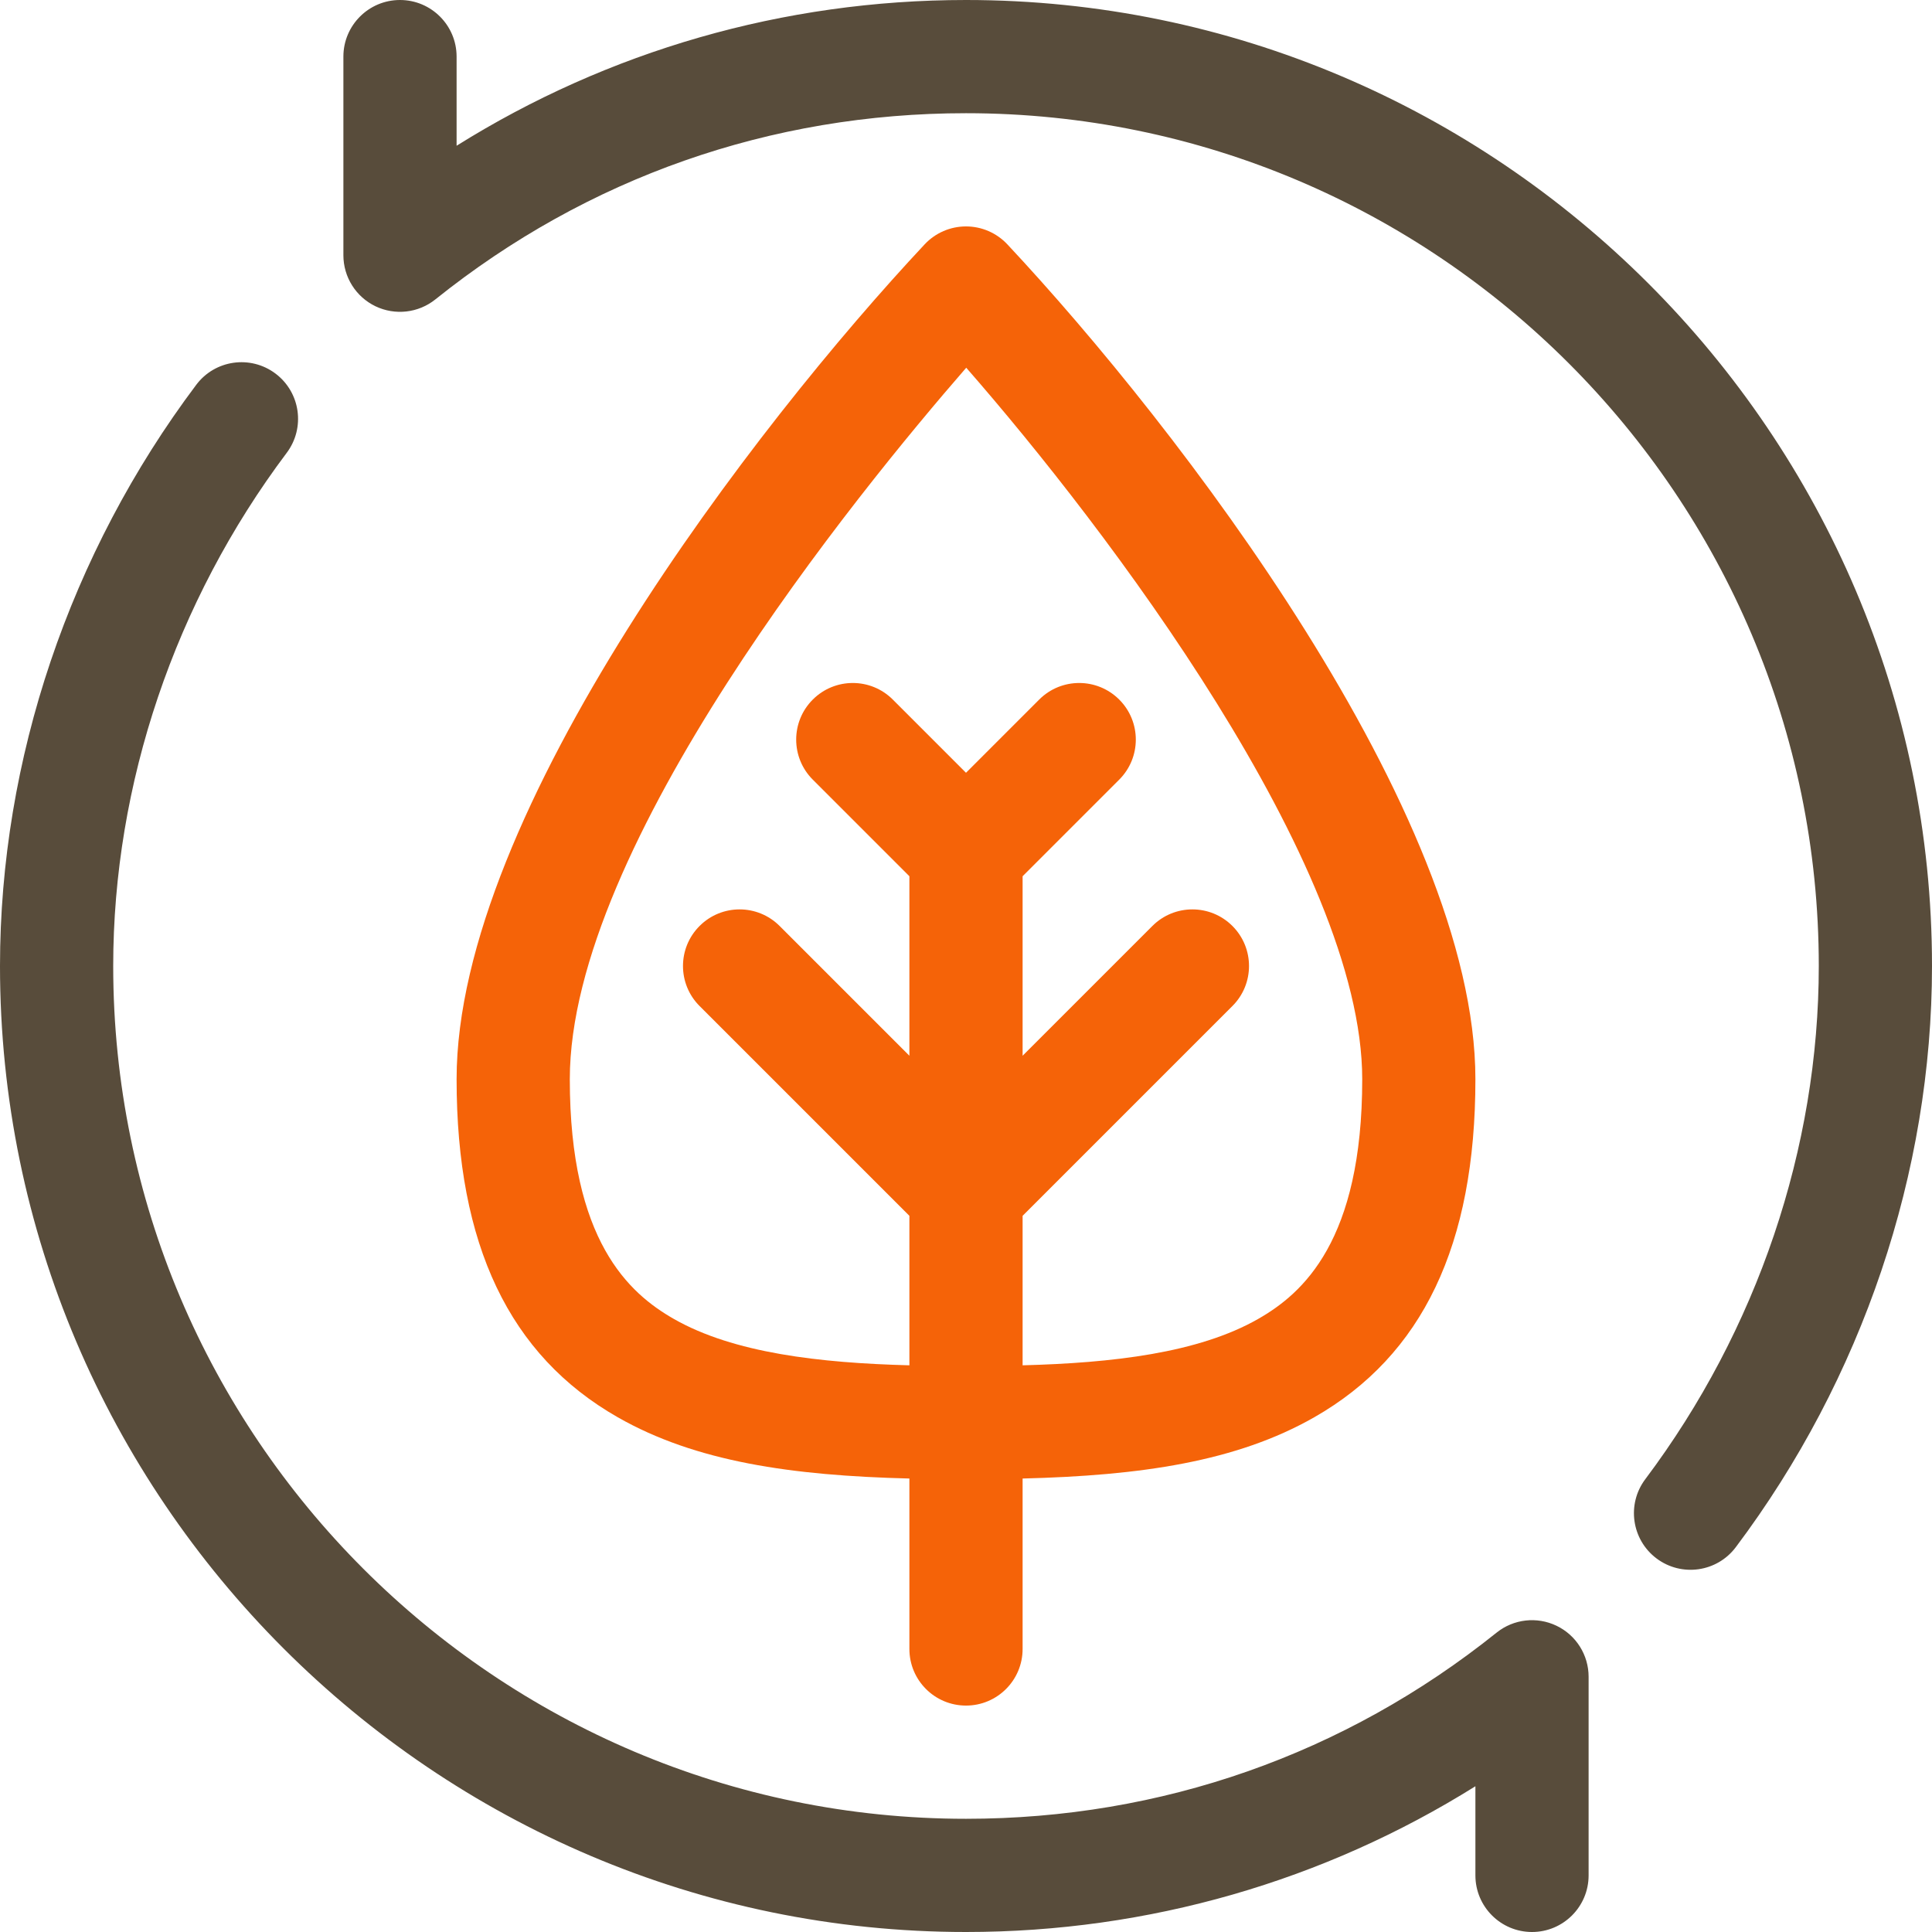 <svg width="57" height="57" viewBox="0 0 57 57" fill="none" xmlns="http://www.w3.org/2000/svg">
<g clip-path="url(#clip0_304_337)">
<path d="M28.5 0C23.114 0 17.936 1.507 13.471 4.3V1.67C13.471 0.748 12.723 0 11.801 0C10.879 0 10.131 0.748 10.131 1.67V7.53C10.131 8.172 10.499 8.758 11.078 9.036C11.657 9.313 12.344 9.235 12.845 8.833C17.328 5.239 22.742 3.34 28.5 3.34C42.373 3.34 53.66 14.627 53.66 28.5C53.66 33.869 51.842 39.246 48.541 43.641C47.987 44.378 48.136 45.425 48.873 45.979C49.611 46.533 50.657 46.384 51.211 45.647C54.944 40.677 57 34.588 57 28.5C57 12.807 44.192 0 28.5 0Z" fill="#584C3B"/>
<path d="M28.5 57C33.886 57 39.064 55.493 43.529 52.7V55.33C43.529 56.252 44.277 57 45.199 57C46.121 57 46.869 56.252 46.869 55.33V49.47C46.869 48.828 46.501 48.242 45.922 47.965C45.343 47.687 44.656 47.765 44.155 48.167C39.672 51.761 34.258 53.66 28.5 53.66C14.627 53.66 3.34 42.373 3.34 28.5C3.34 23.131 5.158 17.754 8.459 13.36C9.013 12.622 8.864 11.575 8.127 11.021C7.389 10.467 6.342 10.616 5.789 11.354C2.056 16.323 0 22.412 0 28.5C0 44.193 12.808 57 28.5 57Z" fill="#584C3B"/>
<path d="M28.5 50.32C29.422 50.32 30.17 49.573 30.17 48.65V43.621C33.642 43.535 36.477 43.126 38.774 41.814C41.974 39.988 43.529 36.725 43.529 31.84C43.529 24.008 34.75 12.581 29.719 7.208C29.403 6.871 28.962 6.68 28.5 6.68C28.038 6.68 27.597 6.871 27.281 7.208C22.313 12.513 13.471 23.972 13.471 31.84C13.471 36.725 15.026 39.988 18.226 41.814C20.523 43.126 23.358 43.535 26.83 43.621V48.65C26.83 49.573 27.578 50.32 28.5 50.32ZM19.881 38.913C18.563 38.161 16.811 36.609 16.811 31.84C16.811 24.951 25.294 14.543 28.507 10.849C32.632 15.565 40.19 25.513 40.19 31.84C40.19 36.609 38.437 38.161 37.119 38.913C35.353 39.922 32.813 40.211 30.17 40.281V35.871L36.36 29.681C37.013 29.029 37.013 27.971 36.36 27.319C35.708 26.667 34.651 26.667 33.999 27.319L30.17 31.148V25.852L33.021 23.001C33.673 22.349 33.673 21.292 33.021 20.64C32.368 19.987 31.311 19.987 30.659 20.64L28.5 22.799L26.341 20.64C25.689 19.987 24.631 19.987 23.979 20.64C23.327 21.292 23.327 22.349 23.979 23.001L26.83 25.852V31.148L23.001 27.319C22.349 26.667 21.292 26.667 20.64 27.319C19.987 27.971 19.987 29.029 20.64 29.681L26.83 35.871V40.281C24.187 40.211 21.647 39.921 19.881 38.913Z" fill="#F56308"/>
</g>
<defs>
<clipPath id="clip0_304_337">
<rect width="57" height="57" fill="white"/>
</clipPath>
</defs>
</svg>
